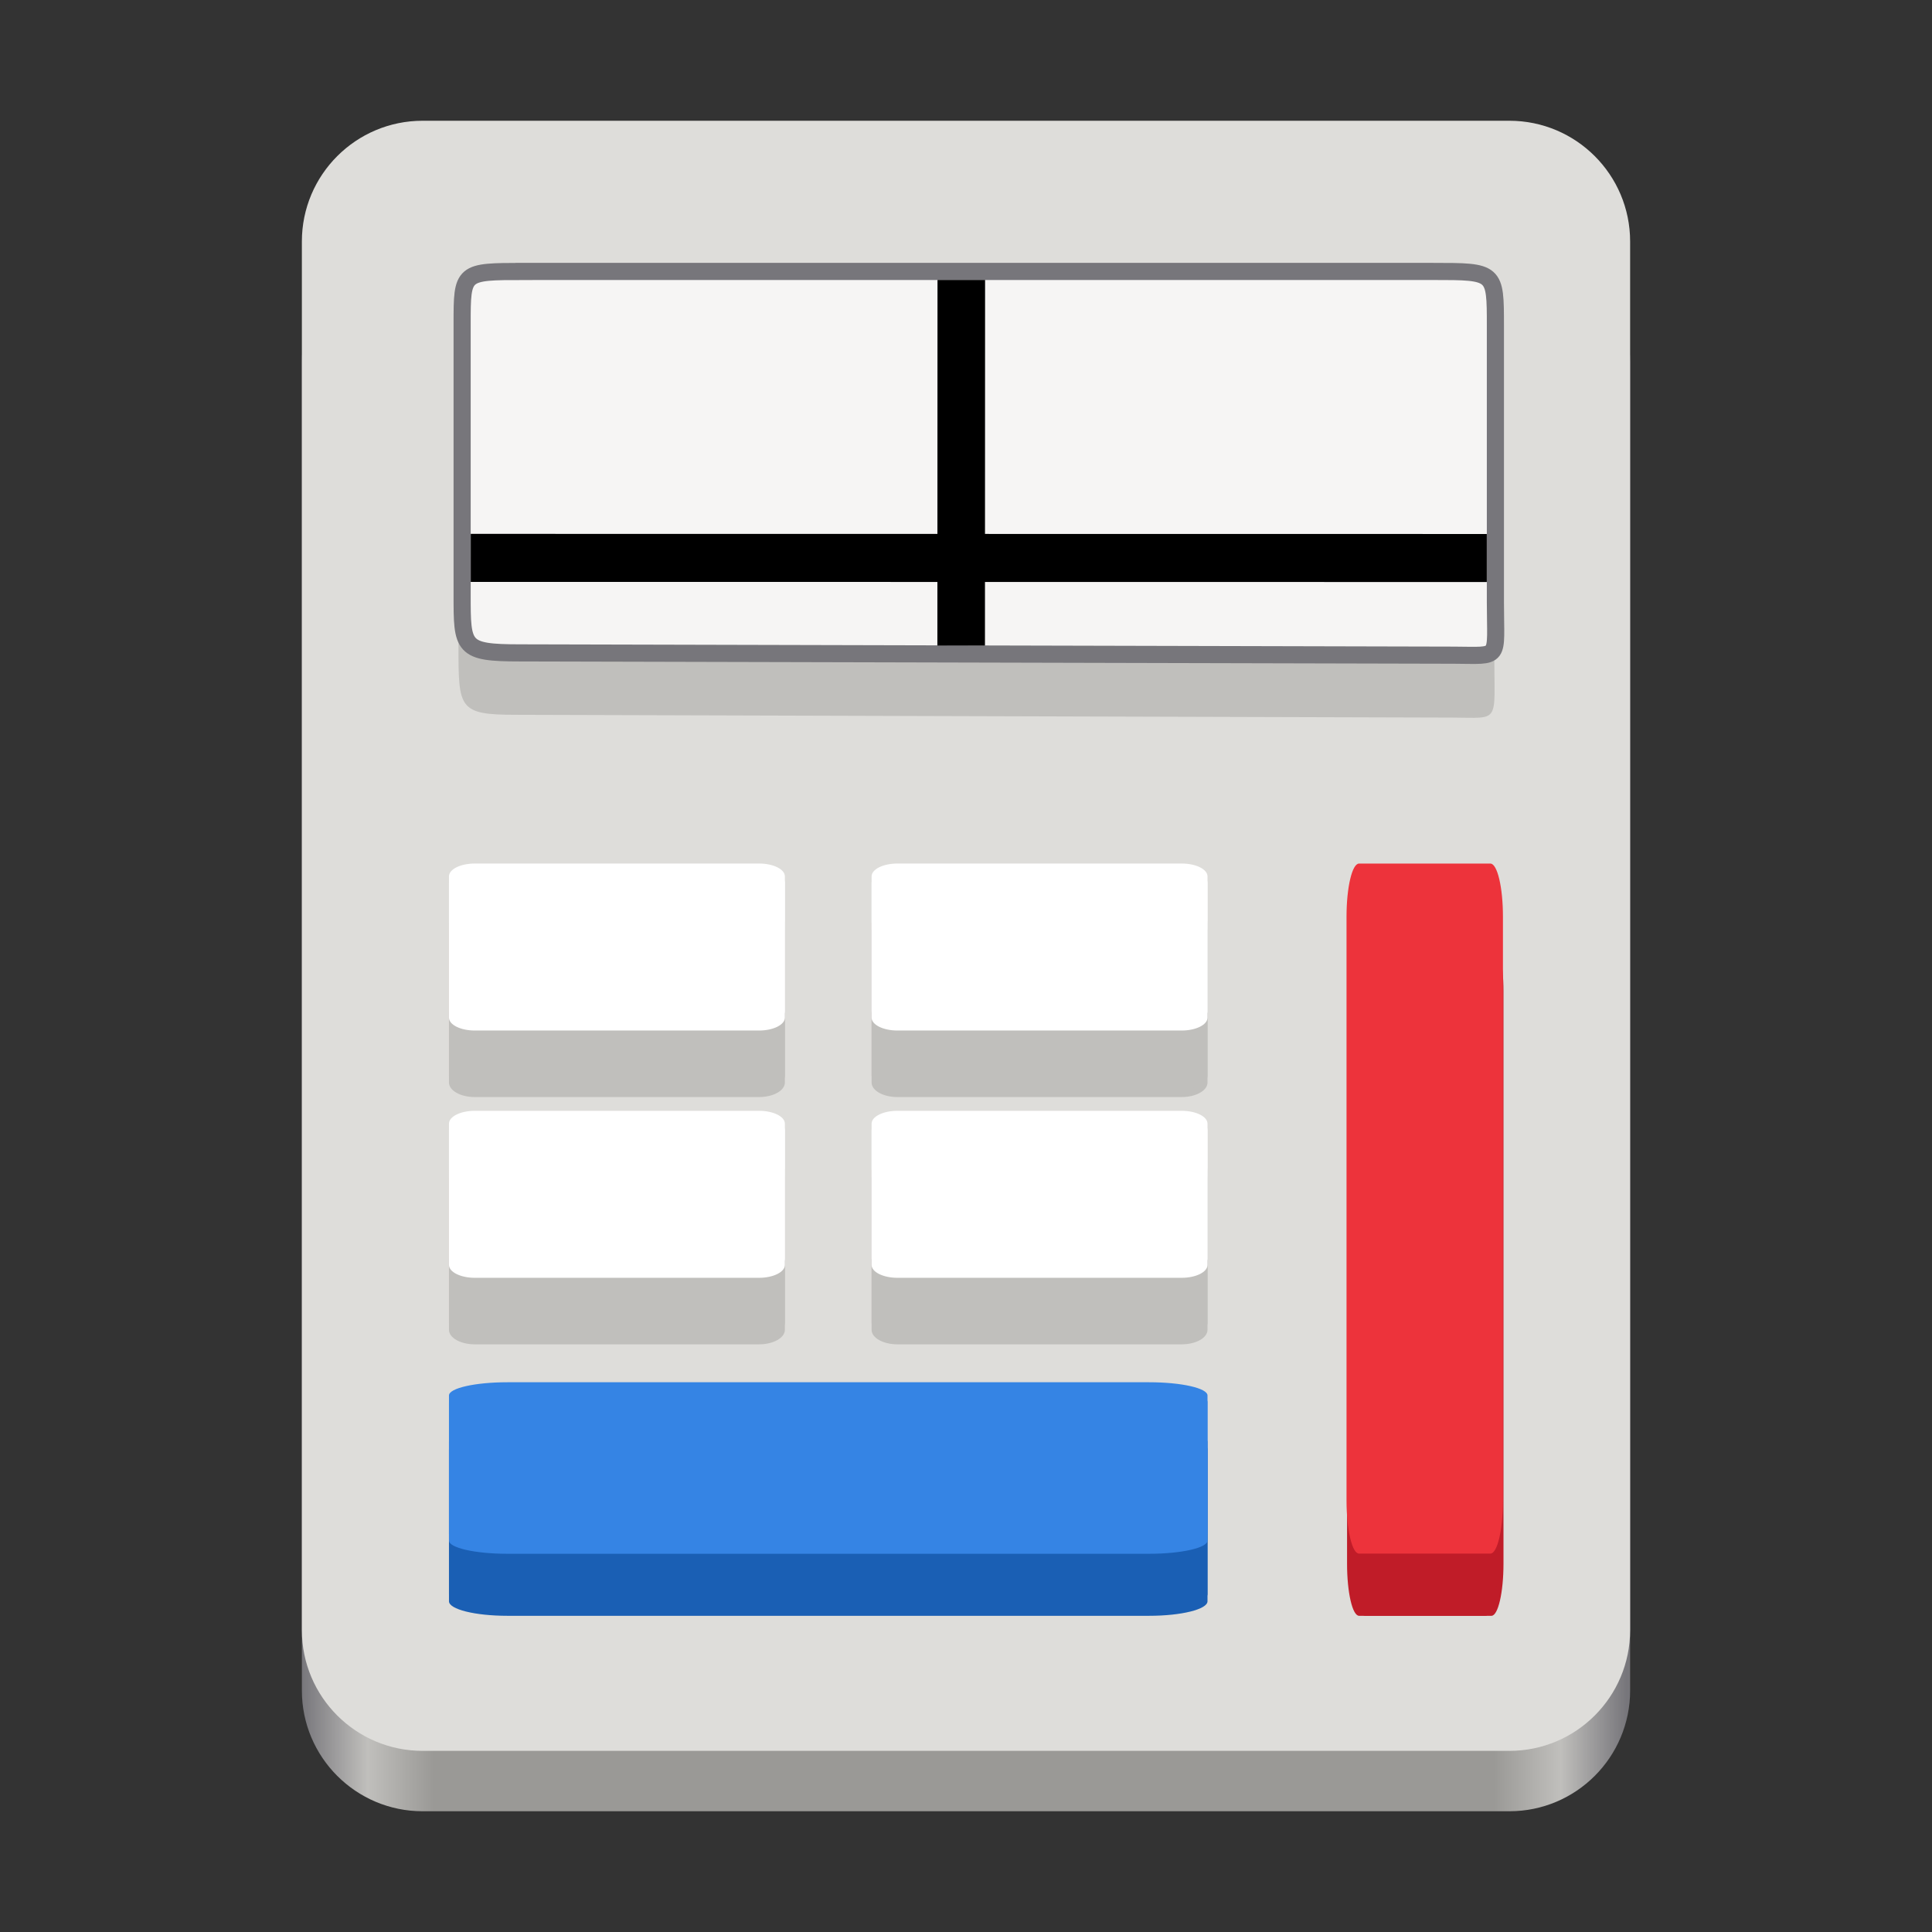 <?xml version="1.0" encoding="UTF-8"?>
<svg height="128px" viewBox="0 0 128 128" width="128px" xmlns="http://www.w3.org/2000/svg" xmlns:xlink="http://www.w3.org/1999/xlink">
    <rect x="0" y="0" width="128" height="128" fill="#333333" stroke="none"/>
    <linearGradient id="a" gradientTransform="matrix(0.196 0 0 0.342 2.597 273.74)" gradientUnits="userSpaceOnUse" x1="88.596" x2="536.596" y1="-449.394" y2="-449.394">
        <stop offset="0" stop-color="#77767b"/>
        <stop offset="0.05" stop-color="#c0bfbc"/>
        <stop offset="0.1" stop-color="#9a9996"/>
        <stop offset="0.9" stop-color="#9a9996"/>
        <stop offset="0.95" stop-color="#c0bfbc"/>
        <stop offset="1" stop-color="#77767b"/>
    </linearGradient>
    <path d="m 28 16 h 72 c 4.418 0 8 3.582 8 8 v 88 c 0 4.418 -3.582 8 -8 8 h -72 c -4.418 0 -8 -3.582 -8 -8 v -88 c 0 -4.418 3.582 -8 8 -8 z m 0 0" fill="url(#a)"/>
    <path d="m 28 8 h 72 c 4.418 0 8 3.582 8 8 v 92 c 0 4.418 -3.582 8 -8 8 h -72 c -4.418 0 -8 -3.582 -8 -8 v -92 c 0 -4.418 3.582 -8 8 -8 z m 0 0" fill="#deddda"/>
    <path d="m 31.457 60.691 h 18.832 c 0.945 0 1.711 0.43 1.711 0.957 v 10.074 c 0 0.531 -0.766 0.961 -1.711 0.961 h -18.832 c -0.945 0 -1.711 -0.43 -1.711 -0.961 v -10.074 c 0 -0.527 0.766 -0.957 1.711 -0.957 z m 0 0" fill="#c0bfbc"/>
    <path d="m 31.457 60.211 h 18.832 c 0.945 0 1.711 0.43 1.711 0.957 v 10.074 c 0 0.531 -0.766 0.961 -1.711 0.961 h -18.832 c -0.945 0 -1.711 -0.43 -1.711 -0.961 v -10.074 c 0 -0.527 0.766 -0.957 1.711 -0.957 z m 0 0" fill="#c0bfbc"/>
    <path d="m 31.457 77.074 h 18.832 c 0.945 0 1.711 0.43 1.711 0.957 v 10.074 c 0 0.531 -0.766 0.961 -1.711 0.961 h -18.832 c -0.945 0 -1.711 -0.43 -1.711 -0.961 v -10.074 c 0 -0.527 0.766 -0.957 1.711 -0.957 z m 0 0" fill="#c0bfbc"/>
    <path d="m 31.457 76.594 h 18.832 c 0.945 0 1.711 0.43 1.711 0.957 v 10.074 c 0 0.531 -0.766 0.961 -1.711 0.961 h -18.832 c -0.945 0 -1.711 -0.43 -1.711 -0.961 v -10.074 c 0 -0.527 0.766 -0.957 1.711 -0.957 z m 0 0" fill="#c0bfbc"/>
    <path d="m 89.645 103.602 v -37.934 c 0 -1.906 0.355 -3.449 0.797 -3.449 h 8.371 c 0.438 0 0.797 1.543 0.797 3.449 v 37.934 c 0 1.906 -0.359 3.449 -0.797 3.449 h -8.371 c -0.441 0 -0.797 -1.543 -0.797 -3.449 z m 0 0" fill="#c01c28"/>
    <path d="m 89.246 103.602 v -37.934 c 0 -1.906 0.355 -3.449 0.797 -3.449 h 8.371 c 0.438 0 0.797 1.543 0.797 3.449 v 37.934 c 0 1.906 -0.359 3.449 -0.797 3.449 h -8.371 c -0.441 0 -0.797 -1.543 -0.797 -3.449 z m 0 0" fill="#c01c28"/>
    <path d="m 89.211 99.414 v -38.684 c 0 -1.941 0.371 -3.516 0.828 -3.516 h 8.703 c 0.461 0 0.832 1.574 0.832 3.516 v 38.684 c 0 1.941 -0.371 3.516 -0.832 3.516 h -8.703 c -0.457 0 -0.828 -1.574 -0.828 -3.516 z m 0 0" fill="#ed333b"/>
    <path d="m 33.613 95.059 h 42.52 c 2.137 0 3.867 0.43 3.867 0.957 v 10.074 c 0 0.531 -1.73 0.961 -3.867 0.961 h -42.52 c -2.137 0 -3.867 -0.43 -3.867 -0.961 v -10.074 c 0 -0.527 1.73 -0.957 3.867 -0.957 z m 0 0" fill="#1a5fb4"/>
    <path d="m 33.613 94.578 h 42.52 c 2.137 0 3.867 0.43 3.867 0.961 v 10.074 c 0 0.527 -1.73 0.957 -3.867 0.957 h -42.52 c -2.137 0 -3.867 -0.43 -3.867 -0.957 v -10.074 c 0 -0.531 1.73 -0.961 3.867 -0.961 z m 0 0" fill="#1a5fb4"/>
    <path d="m 59.457 77.074 h 18.832 c 0.945 0 1.711 0.43 1.711 0.957 v 10.074 c 0 0.531 -0.766 0.961 -1.711 0.961 h -18.832 c -0.945 0 -1.711 -0.43 -1.711 -0.961 v -10.074 c 0 -0.527 0.766 -0.957 1.711 -0.957 z m 0 0" fill="#c0bfbc"/>
    <path d="m 59.457 76.594 h 18.832 c 0.945 0 1.711 0.43 1.711 0.957 v 10.074 c 0 0.531 -0.766 0.961 -1.711 0.961 h -18.832 c -0.945 0 -1.711 -0.43 -1.711 -0.961 v -10.074 c 0 -0.527 0.766 -0.957 1.711 -0.957 z m 0 0" fill="#c0bfbc"/>
    <path d="m 59.457 60.691 h 18.832 c 0.945 0 1.711 0.43 1.711 0.957 v 10.074 c 0 0.531 -0.766 0.961 -1.711 0.961 h -18.832 c -0.945 0 -1.711 -0.43 -1.711 -0.961 v -10.074 c 0 -0.527 0.766 -0.957 1.711 -0.957 z m 0 0" fill="#c0bfbc"/>
    <path d="m 59.457 60.211 h 18.832 c 0.945 0 1.711 0.43 1.711 0.957 v 10.074 c 0 0.531 -0.766 0.961 -1.711 0.961 h -18.832 c -0.945 0 -1.711 -0.43 -1.711 -0.961 v -10.074 c 0 -0.527 0.766 -0.957 1.711 -0.957 z m 0 0" fill="#c0bfbc"/>
    <path d="m 33.613 92.016 h 42.52 c 2.137 0 3.867 0.391 3.867 0.871 v 9.18 c 0 0.48 -1.73 0.875 -3.867 0.875 h -42.52 c -2.137 0 -3.867 -0.395 -3.867 -0.875 v -9.18 c 0 -0.48 1.73 -0.871 3.867 -0.871 z m 0 0" fill="#3584e4"/>
    <path d="m 33.613 91.578 h 42.52 c 2.137 0 3.867 0.391 3.867 0.875 v 9.176 c 0 0.48 -1.73 0.875 -3.867 0.875 h -42.52 c -2.137 0 -3.867 -0.395 -3.867 -0.875 v -9.176 c 0 -0.484 1.73 -0.875 3.867 -0.875 z m 0 0" fill="#3584e4"/>
    <g fill="#ffffff">
        <path d="m 31.457 74.02 h 18.832 c 0.945 0 1.711 0.379 1.711 0.852 v 8.934 c 0 0.469 -0.766 0.852 -1.711 0.852 h -18.832 c -0.945 0 -1.711 -0.383 -1.711 -0.852 v -8.934 c 0 -0.473 0.766 -0.852 1.711 -0.852 z m 0 0"/>
        <path d="m 31.457 73.594 h 18.832 c 0.945 0 1.711 0.379 1.711 0.852 v 8.934 c 0 0.473 -0.766 0.852 -1.711 0.852 h -18.832 c -0.945 0 -1.711 -0.379 -1.711 -0.852 v -8.934 c 0 -0.473 0.766 -0.852 1.711 -0.852 z m 0 0"/>
        <path d="m 59.457 57.637 h 18.832 c 0.945 0 1.711 0.379 1.711 0.852 v 8.934 c 0 0.469 -0.766 0.852 -1.711 0.852 h -18.832 c -0.945 0 -1.711 -0.383 -1.711 -0.852 v -8.934 c 0 -0.473 0.766 -0.852 1.711 -0.852 z m 0 0"/>
        <path d="m 59.457 57.211 h 18.832 c 0.945 0 1.711 0.379 1.711 0.852 v 8.934 c 0 0.469 -0.766 0.852 -1.711 0.852 h -18.832 c -0.945 0 -1.711 -0.383 -1.711 -0.852 v -8.934 c 0 -0.473 0.766 -0.852 1.711 -0.852 z m 0 0"/>
        <path d="m 59.457 74.02 h 18.832 c 0.945 0 1.711 0.379 1.711 0.852 v 8.934 c 0 0.469 -0.766 0.852 -1.711 0.852 h -18.832 c -0.945 0 -1.711 -0.383 -1.711 -0.852 v -8.934 c 0 -0.473 0.766 -0.852 1.711 -0.852 z m 0 0"/>
        <path d="m 59.457 73.594 h 18.832 c 0.945 0 1.711 0.379 1.711 0.852 v 8.934 c 0 0.469 -0.766 0.852 -1.711 0.852 h -18.832 c -0.945 0 -1.711 -0.383 -1.711 -0.852 v -8.934 c 0 -0.473 0.766 -0.852 1.711 -0.852 z m 0 0"/>
        <path d="m 31.457 57.637 h 18.832 c 0.945 0 1.711 0.379 1.711 0.852 v 8.934 c 0 0.469 -0.766 0.852 -1.711 0.852 h -18.832 c -0.945 0 -1.711 -0.383 -1.711 -0.852 v -8.934 c 0 -0.473 0.766 -0.852 1.711 -0.852 z m 0 0"/>
        <path d="m 31.457 57.211 h 18.832 c 0.945 0 1.711 0.379 1.711 0.852 v 8.934 c 0 0.469 -0.766 0.852 -1.711 0.852 h -18.832 c -0.945 0 -1.711 -0.383 -1.711 -0.852 v -8.934 c 0 -0.473 0.766 -0.852 1.711 -0.852 z m 0 0"/>
    </g>
    <path d="m 34.477 17.48 h 60.391 c 4.133 0 4.133 0 4.133 4.254 v 21.648 c 0 4.602 0.434 4.172 -2.766 4.16 l -62.031 -0.184 c -3.828 0 -3.828 -0.41 -3.828 -4.52 v -21.266 c 0 -4.094 0 -4.094 4.102 -4.094 z m 0 0" fill="#c0bfbc"/>
    <path d="m 34.711 17.984 h 60.242 c 4.121 0 4.121 0 4.121 3.598 v 18.305 c 0 3.895 0.434 3.531 -2.758 3.52 l -61.879 -0.152 c -3.82 0 -3.82 -0.348 -3.82 -3.824 v -17.984 c 0 -3.461 0 -3.461 4.094 -3.461 z m 0 0" fill="#f6f5f4" stroke="#77767b" stroke-width="1.135"/>
    <path d="m 31.188 36.961 l 67.316 0.008" fill="none" stroke="#000000" stroke-width="3.182"/>
    <path d="m 63.68 42.77 l 0.008 -24.223" fill="none" stroke="#000000" stroke-width="3.152"/>
</svg>
